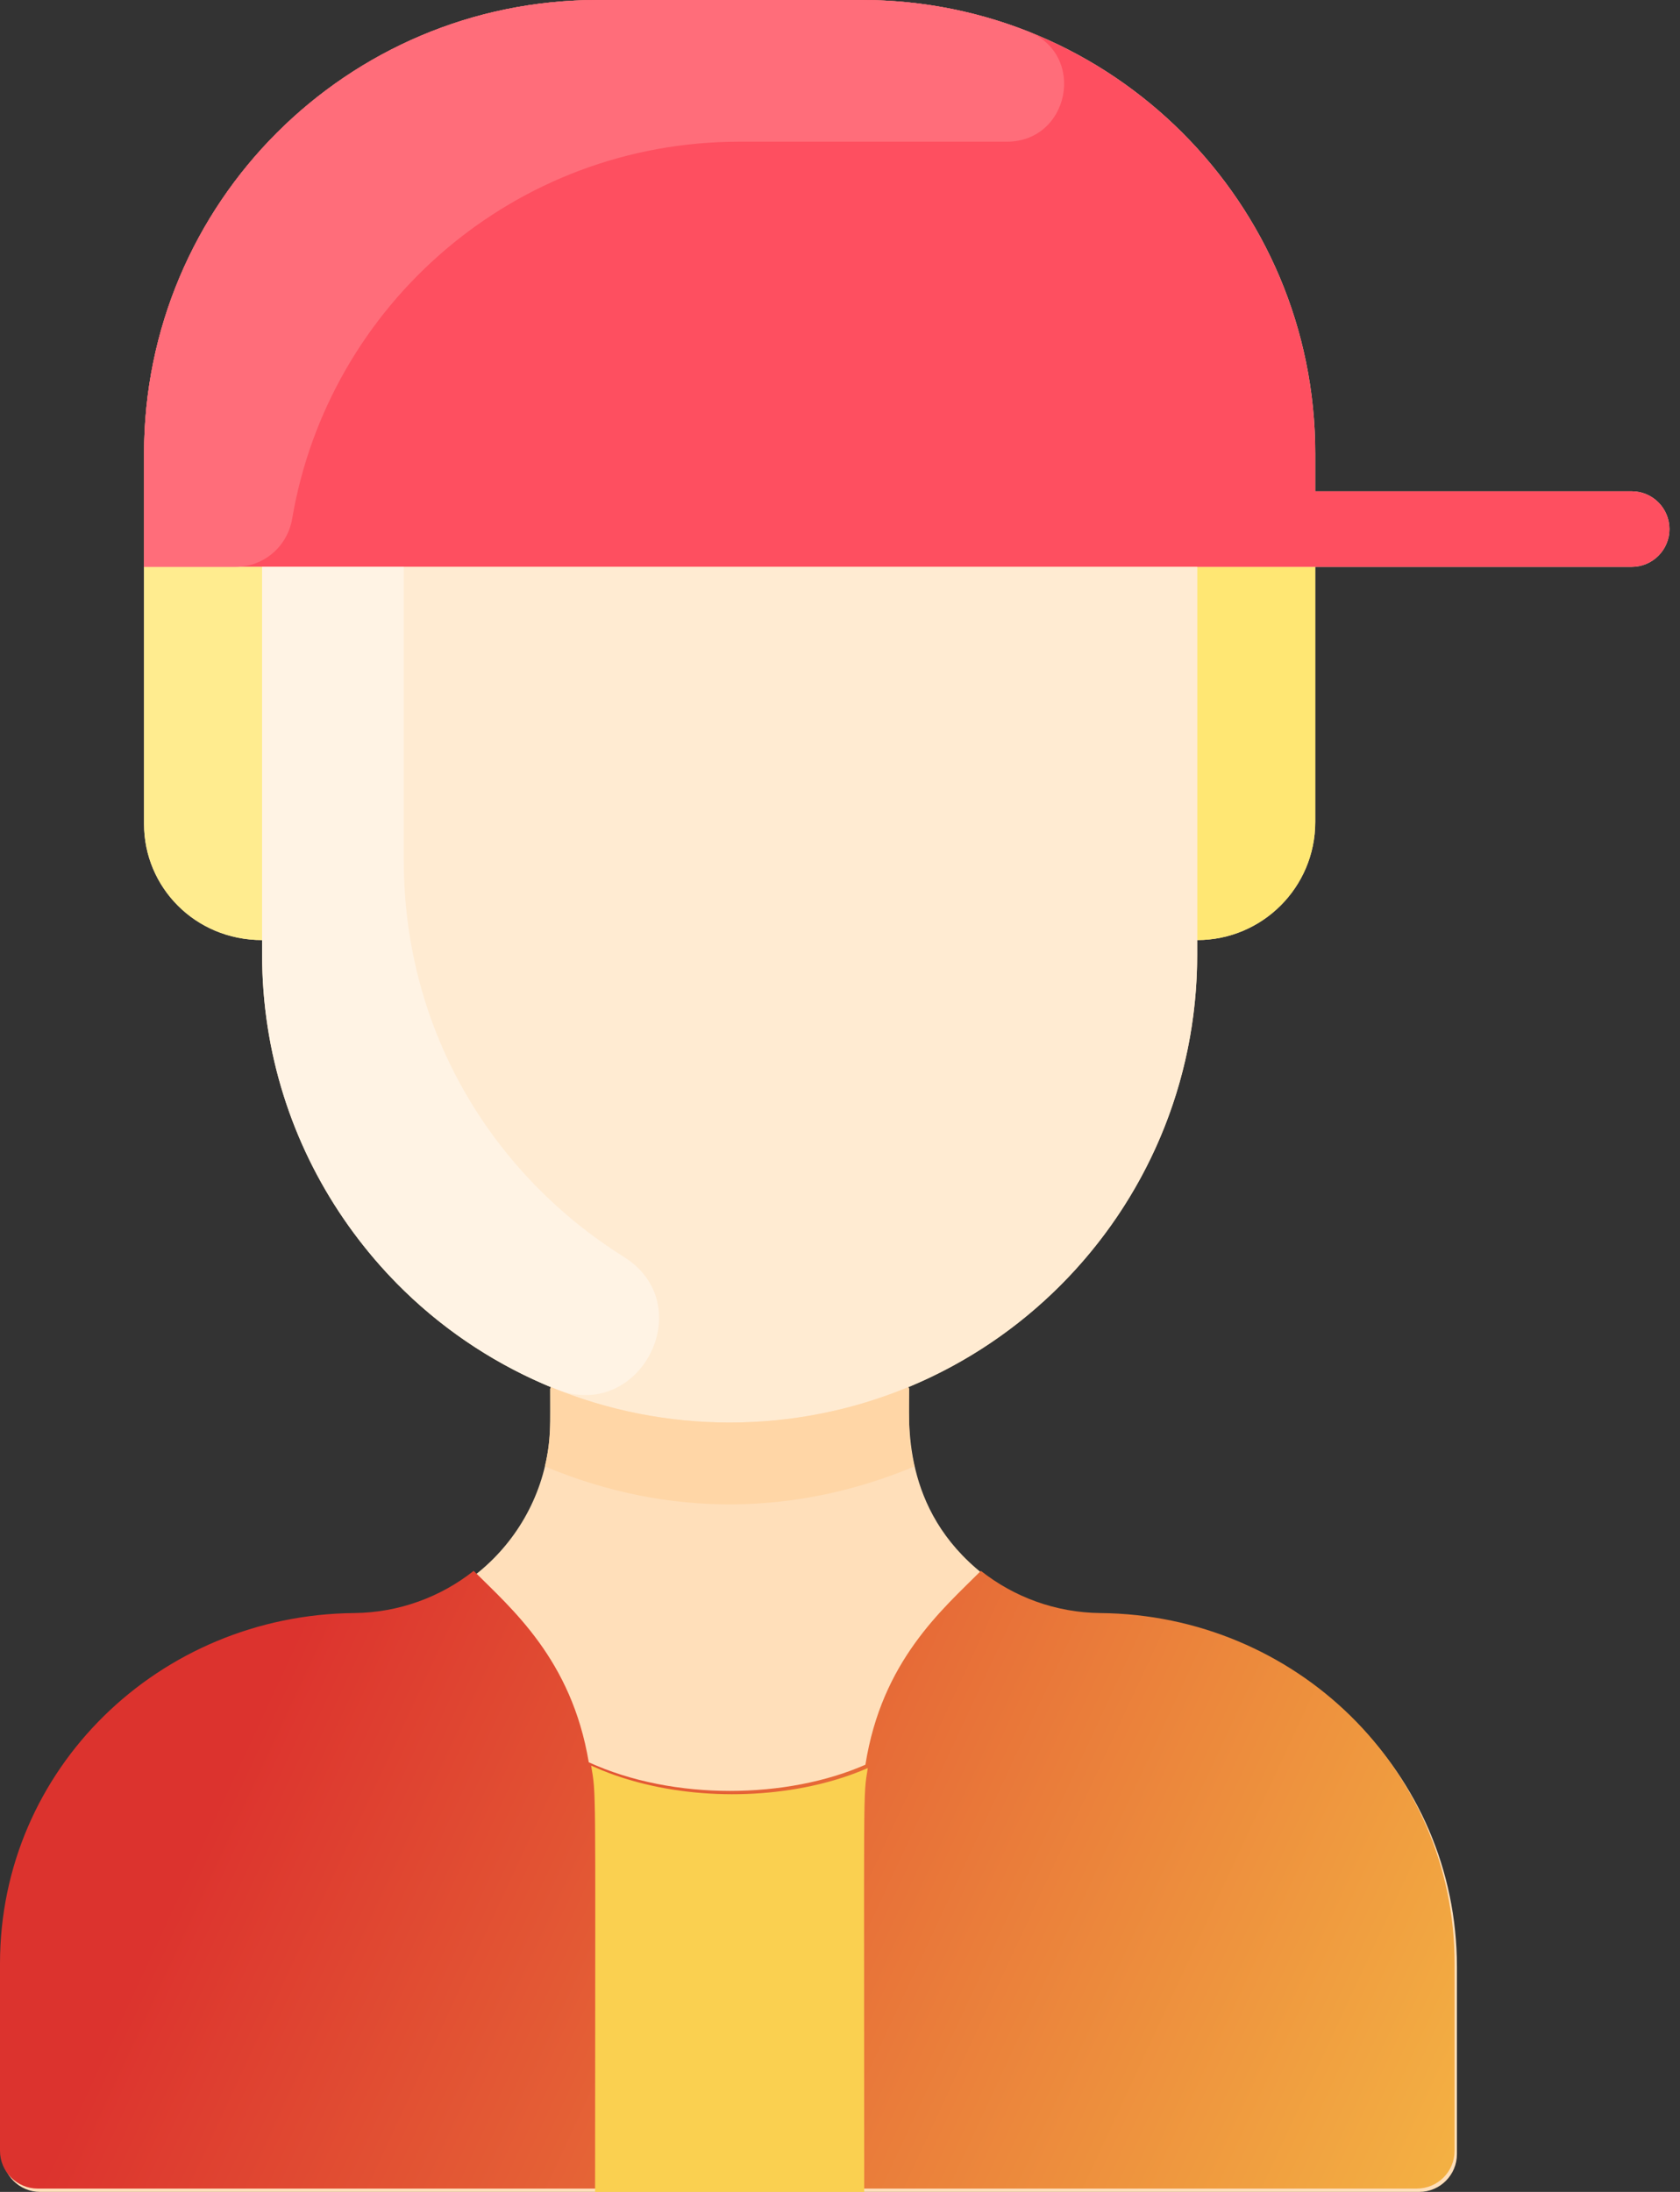 <?xml version="1.0" encoding="UTF-8"?>
<svg width="46px" height="60px" viewBox="0 0 46 60" version="1.1" xmlns="http://www.w3.org/2000/svg" xmlns:xlink="http://www.w3.org/1999/xlink">
    <rect x="0" y="0" width="46" height="60" fill="#333333" stroke="none"/>
    <!-- Generator: Sketch 64 (93537) - https://sketch.com -->
    <title>person copy 4</title>
    <desc>Created with Sketch.</desc>
    <defs>
        <linearGradient x1="116.816%" y1="59.012%" x2="14.982%" y2="38.982%" id="linearGradient-1">
            <stop stop-color="#F6BE45" offset="0%"></stop>
            <stop stop-color="#DC332E" offset="100%"></stop>
            <stop stop-color="#DC332E" offset="100%"></stop>
        </linearGradient>
    </defs>
    <g id="Page-1" stroke="none" stroke-width="1" fill="none" fill-rule="evenodd">
        <g id="Artboard" transform="translate(-1964, -1755)">
            <g id="person-copy-4" transform="translate(1964, 1755)">
                <path d="M45.711,14.483 C45.711,15.054 45.248,15.517 44.677,15.517 L36.013,15.517 L36.013,22.5 C36.013,24.286 34.566,25.733 32.78,25.733 L32.78,26.137 C32.78,31.474 29.515,36.048 24.873,37.969 L24.892,38.017 C24.892,38.919 24.676,41.314 26.922,43.091 C27.824,43.804 28.962,44.234 30.198,44.246 C35.529,44.297 39.892,48.507 39.892,53.838 L39.892,58.966 C39.892,59.537 39.429,60 38.858,60 L1.099,60 C0.528,60 0.065,59.537 0.065,58.966 L0.065,53.838 C0.065,48.507 4.428,44.297 9.759,44.246 C12.679,44.219 15.065,41.853 15.065,38.9 L15.065,38.017 L15.084,37.969 C10.442,36.048 7.177,31.474 7.177,26.137 L7.177,25.733 C5.334,25.733 3.944,24.276 3.944,22.559 L3.944,12.414 C3.944,5.558 9.502,9.99200722e-15 16.358,9.99200722e-15 L23.599,9.99200722e-15 C30.455,9.99200722e-15 36.013,5.558 36.013,12.414 L36.013,13.448 L44.677,13.448 C45.248,13.448 45.711,13.911 45.711,14.483 Z" id="Path" fill="#FFDFBA" fill-rule="nonzero"></path>
                <path d="M36.013,15.517 L36.013,22.5 C36.013,24.286 34.566,25.733 32.78,25.733 C32.78,24.088 32.78,18.628 32.78,15.517 L36.013,15.517 Z" id="Path" fill="#FFE773" fill-rule="nonzero"></path>
                <path d="M45.711,14.483 C45.711,15.054 45.248,15.517 44.677,15.517 L3.944,15.517 L3.944,12.414 C3.944,5.558 9.502,0 16.358,0 L23.599,0 C30.455,0 36.013,5.558 36.013,12.414 L36.013,13.448 L44.677,13.448 C45.248,13.448 45.711,13.911 45.711,14.483 Z" id="Path" fill="#FE4F60" fill-rule="nonzero"></path>
                <path d="M32.78,26.137 C32.78,33.21 27.046,38.939 19.978,38.939 C13.32,38.939 7.177,33.763 7.177,25.733 L7.177,15.517 L32.78,15.517 L32.78,26.137 Z" id="Path" fill="#FFEBD2" fill-rule="nonzero"></path>
                <path d="M39.828,53.747 L39.828,58.874 C39.828,59.446 39.365,59.909 38.793,59.909 L1.034,59.909 C0.463,59.909 9.59232693e-14,59.446 9.59232693e-14,58.874 L9.59232693e-14,53.747 C9.59232693e-14,48.416 4.363,44.205 9.694,44.155 C10.931,44.143 12.069,43.712 12.97,43 C14.009,44.039 15.651,45.425 16.121,48.24 C18.452,49.304 21.566,49.243 23.696,48.306 C24.145,45.466 25.791,44.067 26.858,43 C27.759,43.712 28.897,44.143 30.133,44.155 C35.465,44.205 39.828,48.416 39.828,53.747 Z" id="Path-Copy-9" fill="url(#linearGradient-1)"></path>
                <path d="M16.294,60 L16.295,58.079 C16.298,48.732 16.325,49.155 16.186,48.331 L16.489,48.461 C16.551,48.486 16.614,48.511 16.678,48.535 C16.724,48.552 16.77,48.569 16.816,48.585 L16.678,48.535 C16.771,48.57 16.864,48.603 16.959,48.634 L16.816,48.585 C16.936,48.628 17.057,48.667 17.18,48.705 L16.959,48.634 C17.067,48.67 17.176,48.704 17.286,48.736 L17.18,48.705 C17.287,48.737 17.395,48.768 17.504,48.796 L17.286,48.736 C17.402,48.77 17.519,48.801 17.638,48.83 L17.504,48.796 C17.63,48.829 17.757,48.859 17.885,48.887 L17.638,48.83 C19.71,49.339 22.057,49.146 23.761,48.397 C23.627,49.228 23.663,48.659 23.663,60 L16.294,60 Z" id="Combined-Shape" fill="#FAD050" fill-rule="nonzero"></path>
                <path d="M7.177,15.517 L7.177,25.733 C5.333,25.733 3.944,24.276 3.944,22.559 L3.944,15.517 L7.177,15.517 Z" id="Path" fill="#FFEC8F" fill-rule="nonzero"></path>
                <path d="M11.056,15.517 L11.056,23.551 C11.056,28.272 13.538,32.188 17.08,34.404 C19.185,35.721 17.525,38.95 15.221,38.025 C10.484,36.124 7.177,31.507 7.177,26.137 L7.177,15.517 L11.056,15.517 Z" id="Path" fill="#FFF3E4" fill-rule="nonzero"></path>
                <path d="M25.038,40.141 C21.853,41.474 18.351,41.578 14.919,40.141 C15.094,39.413 15.065,38.942 15.065,38.017 L15.084,37.969 C18.198,39.262 21.753,39.265 24.873,37.969 L24.892,38.017 C24.892,38.942 24.863,39.413 25.038,40.141 L25.038,40.141 Z" id="Path" fill="#FFD6A6" fill-rule="nonzero"></path>
                <path d="M28.143,0.858 C29.761,1.495 29.29,3.89 27.552,3.879 C27.492,3.879 20.297,3.879 20.237,3.879 C14.095,3.879 8.994,8.34 8,14.199 C7.871,14.957 7.224,15.517 6.455,15.517 L3.944,15.517 L3.944,12.414 C3.944,5.558 9.502,0 16.358,0 L23.599,0 C25.203,0 26.736,0.304 28.143,0.858 Z" id="Path" fill="#FF6D7A" fill-rule="nonzero"></path>
            </g>
        </g>
    </g>
</svg>